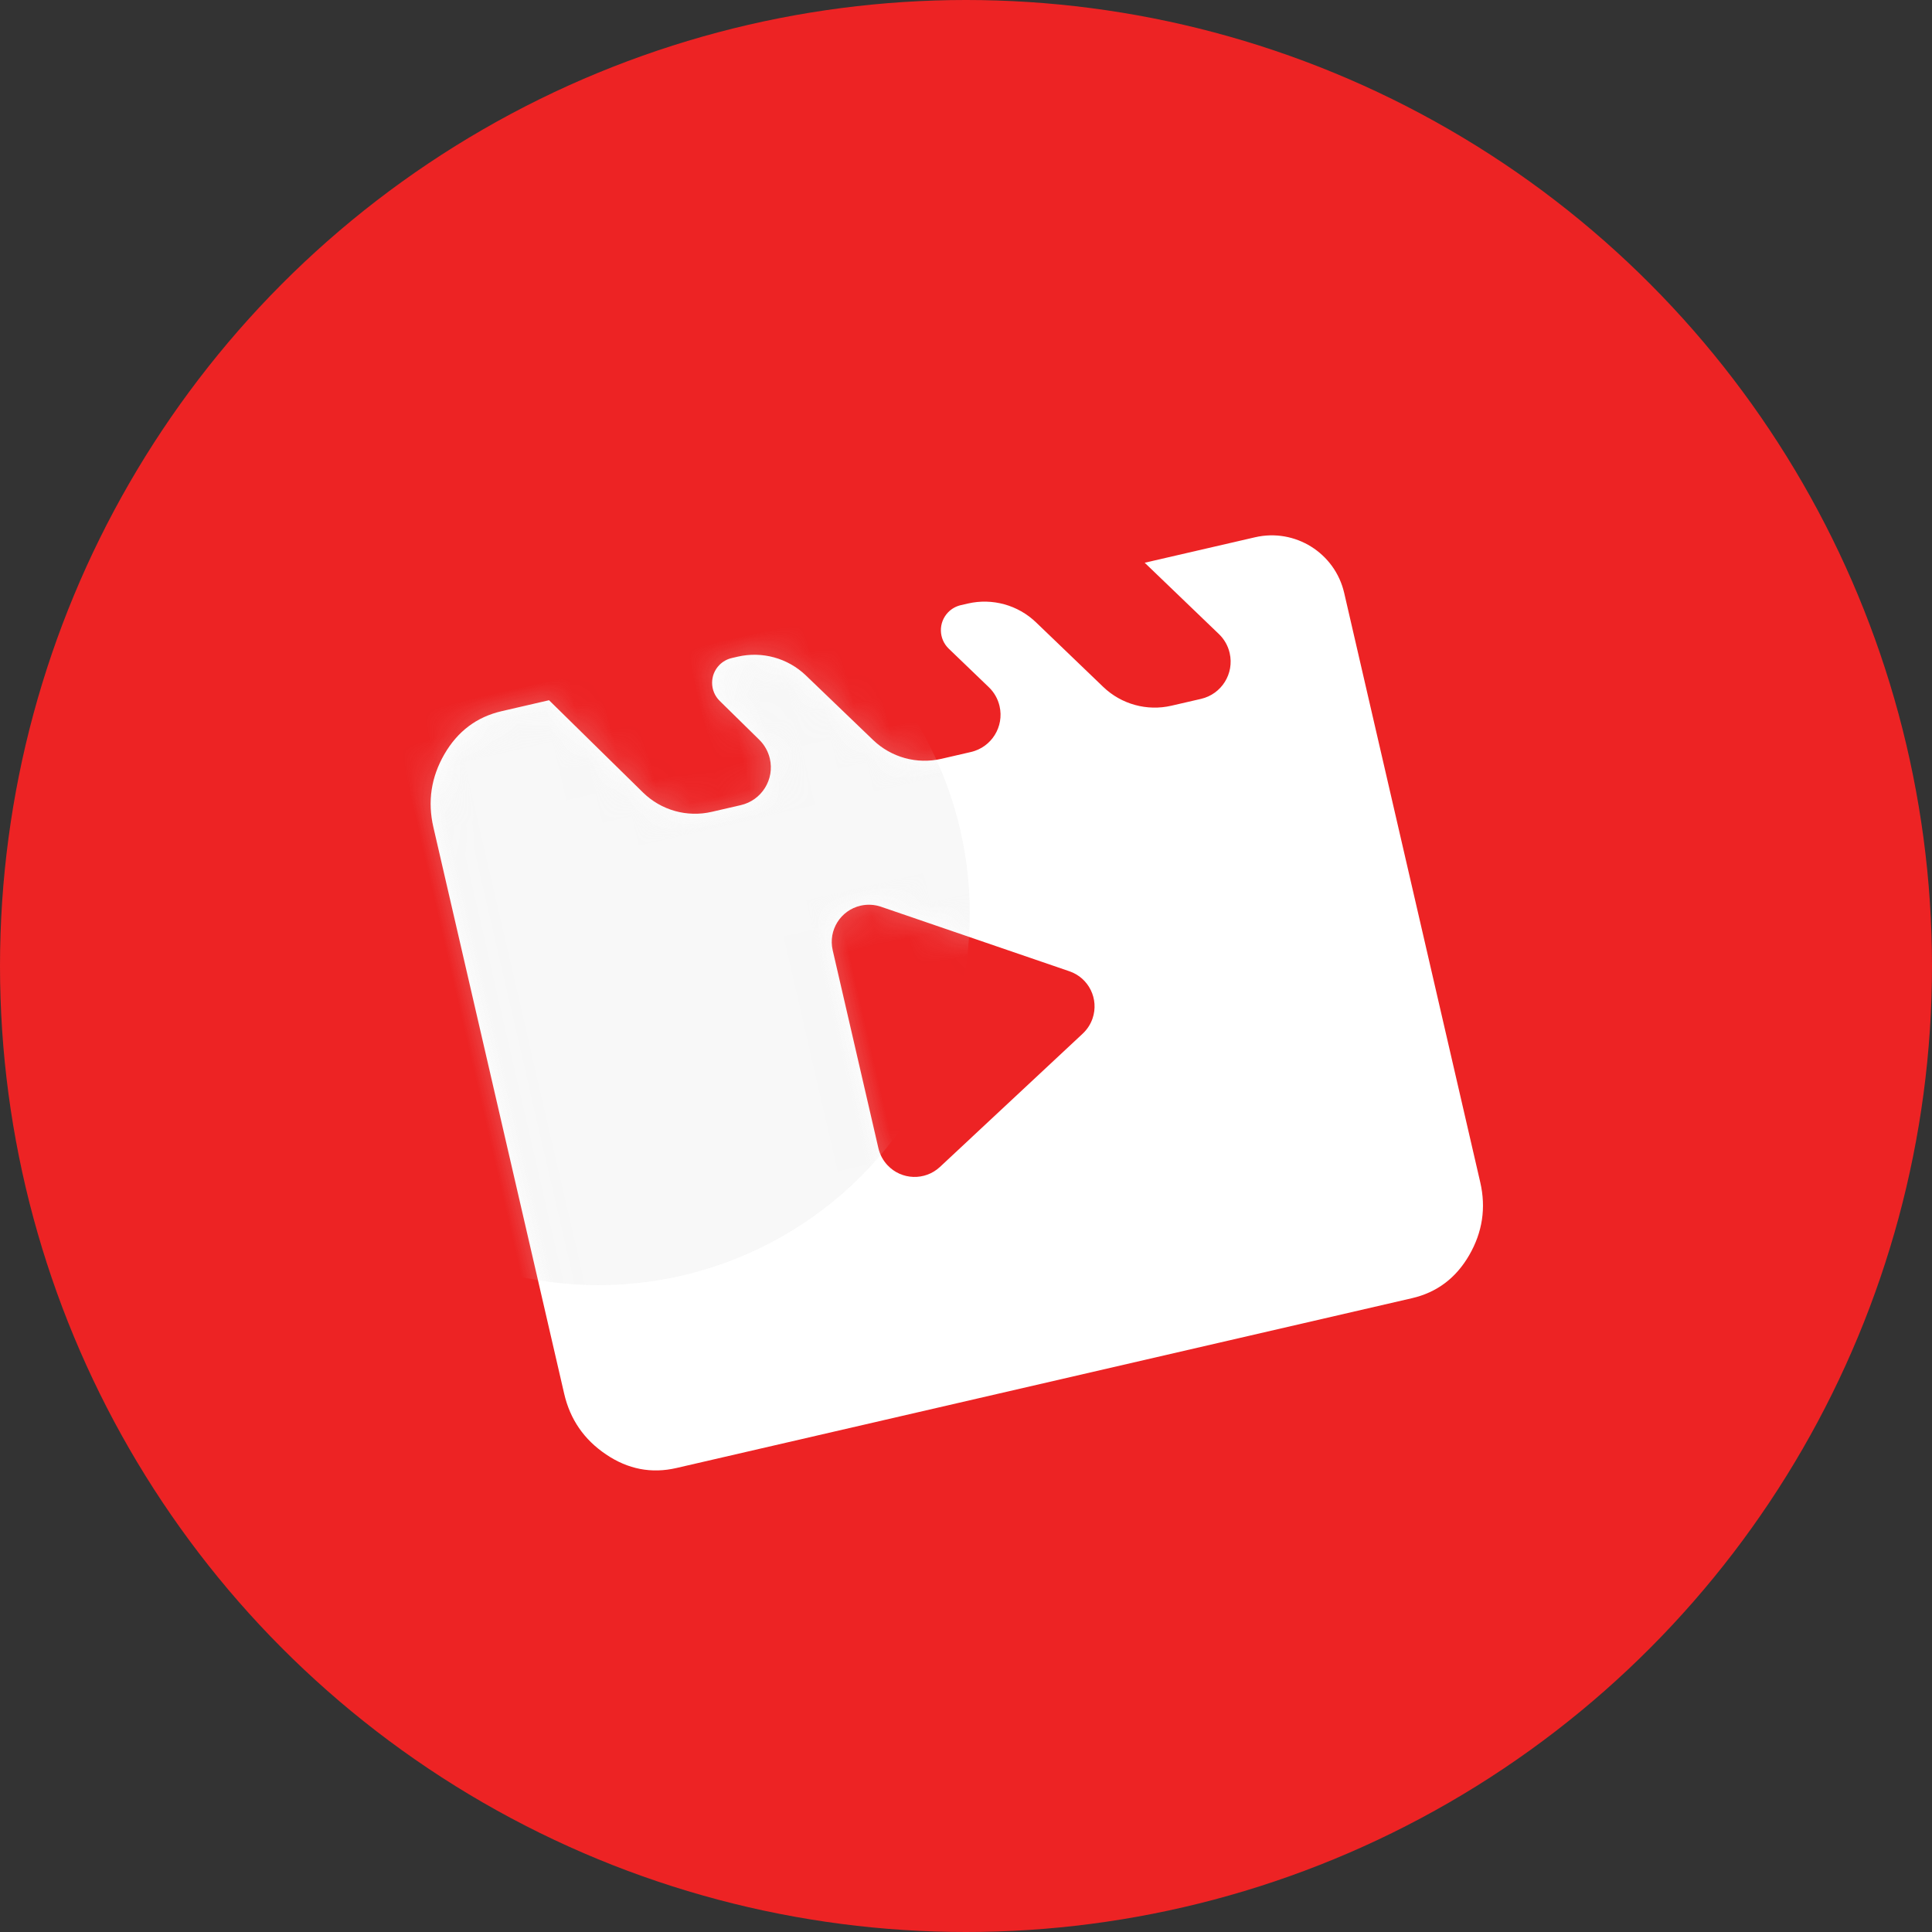 <svg xmlns="http://www.w3.org/2000/svg" xmlns:xlink="http://www.w3.org/1999/xlink" width="64" height="64" viewBox="0 0 64 64">
    <rect x="0" y="0" width="64" height="64" fill="#333333" stroke="none"/>
    <defs>
        <path id="9x5xdfzxxa" d="M24.953.136h3.752c1.36 0 2.462 1.102 2.462 2.461v20.034c0 .873-.3 1.63-.899 2.272-.599.642-1.322.963-2.17.963H3.092c-.848 0-1.572-.32-2.17-.963-.6-.642-.899-1.399-.899-2.272V3.37c0-.873.3-1.63.898-2.272.6-.642 1.323-.963 2.171-.963h1.61l2.344 3.676c.452.71 1.234 1.139 2.075 1.139h.99c.708 0 1.283-.575 1.283-1.283 0-.245-.07-.484-.201-.69l-.987-1.548c-.25-.392-.135-.912.257-1.162.135-.086.292-.132.452-.132h.203c.831 0 1.606.42 2.06 1.115l1.688 2.584c.454.696 1.23 1.116 2.06 1.116h1.008c.7 0 1.266-.567 1.266-1.267 0-.246-.071-.486-.206-.692l-1.005-1.54c-.257-.393-.147-.92.247-1.178.138-.09.3-.138.465-.138h.24c.831 0 1.606.42 2.06 1.115l1.688 2.584c.454.696 1.23 1.116 2.06 1.116h1.008c.7 0 1.266-.567 1.266-1.267 0-.246-.071-.486-.206-.692L24.953.136zm-5.508 14.736l-5.603 3.24c-.589.34-1.342.139-1.682-.45-.108-.187-.165-.4-.165-.616v-6.728c0-.68.551-1.23 1.23-1.23.23 0 .456.064.651.185l5.604 3.489c.577.359.753 1.118.394 1.695-.107.171-.254.314-.429.415z"/>
    </defs>
    <g fill="none" fill-rule="evenodd">
        <g>
            <g>
                <g>
                    <g>
                        <g>
                            <g transform="translate(-388 -797) translate(0 631) translate(130 147) translate(200) translate(58 19)">
                                <circle cx="32" cy="32" r="32" fill="#ED2324" fill-rule="nonzero"/>
                                <g>
                                    <path fill="#ED2324" fill-rule="nonzero" d="M3.119 0.231H29.113V6.651H3.119z" transform="rotate(-13 112.647 -47.515)"/>
                                    <g transform="rotate(-13 112.647 -47.515)">
                                        <mask id="c8zij3xxsb" fill="#fff">
                                            <use xlink:href="#9x5xdfzxxa"/>
                                        </mask>
                                        <use fill="#FFF" xlink:href="#9x5xdfzxxa"/>
                                        <circle cx="4.7" cy="7.387" r="12.308" fill="#E4E4E4" fill-rule="nonzero" mask="url(#c8zij3xxsb)" opacity=".528"/>
                                    </g>
                                </g>
                            </g>
                        </g>
                    </g>
                </g>
            </g>
        </g>
    </g>
</svg>
